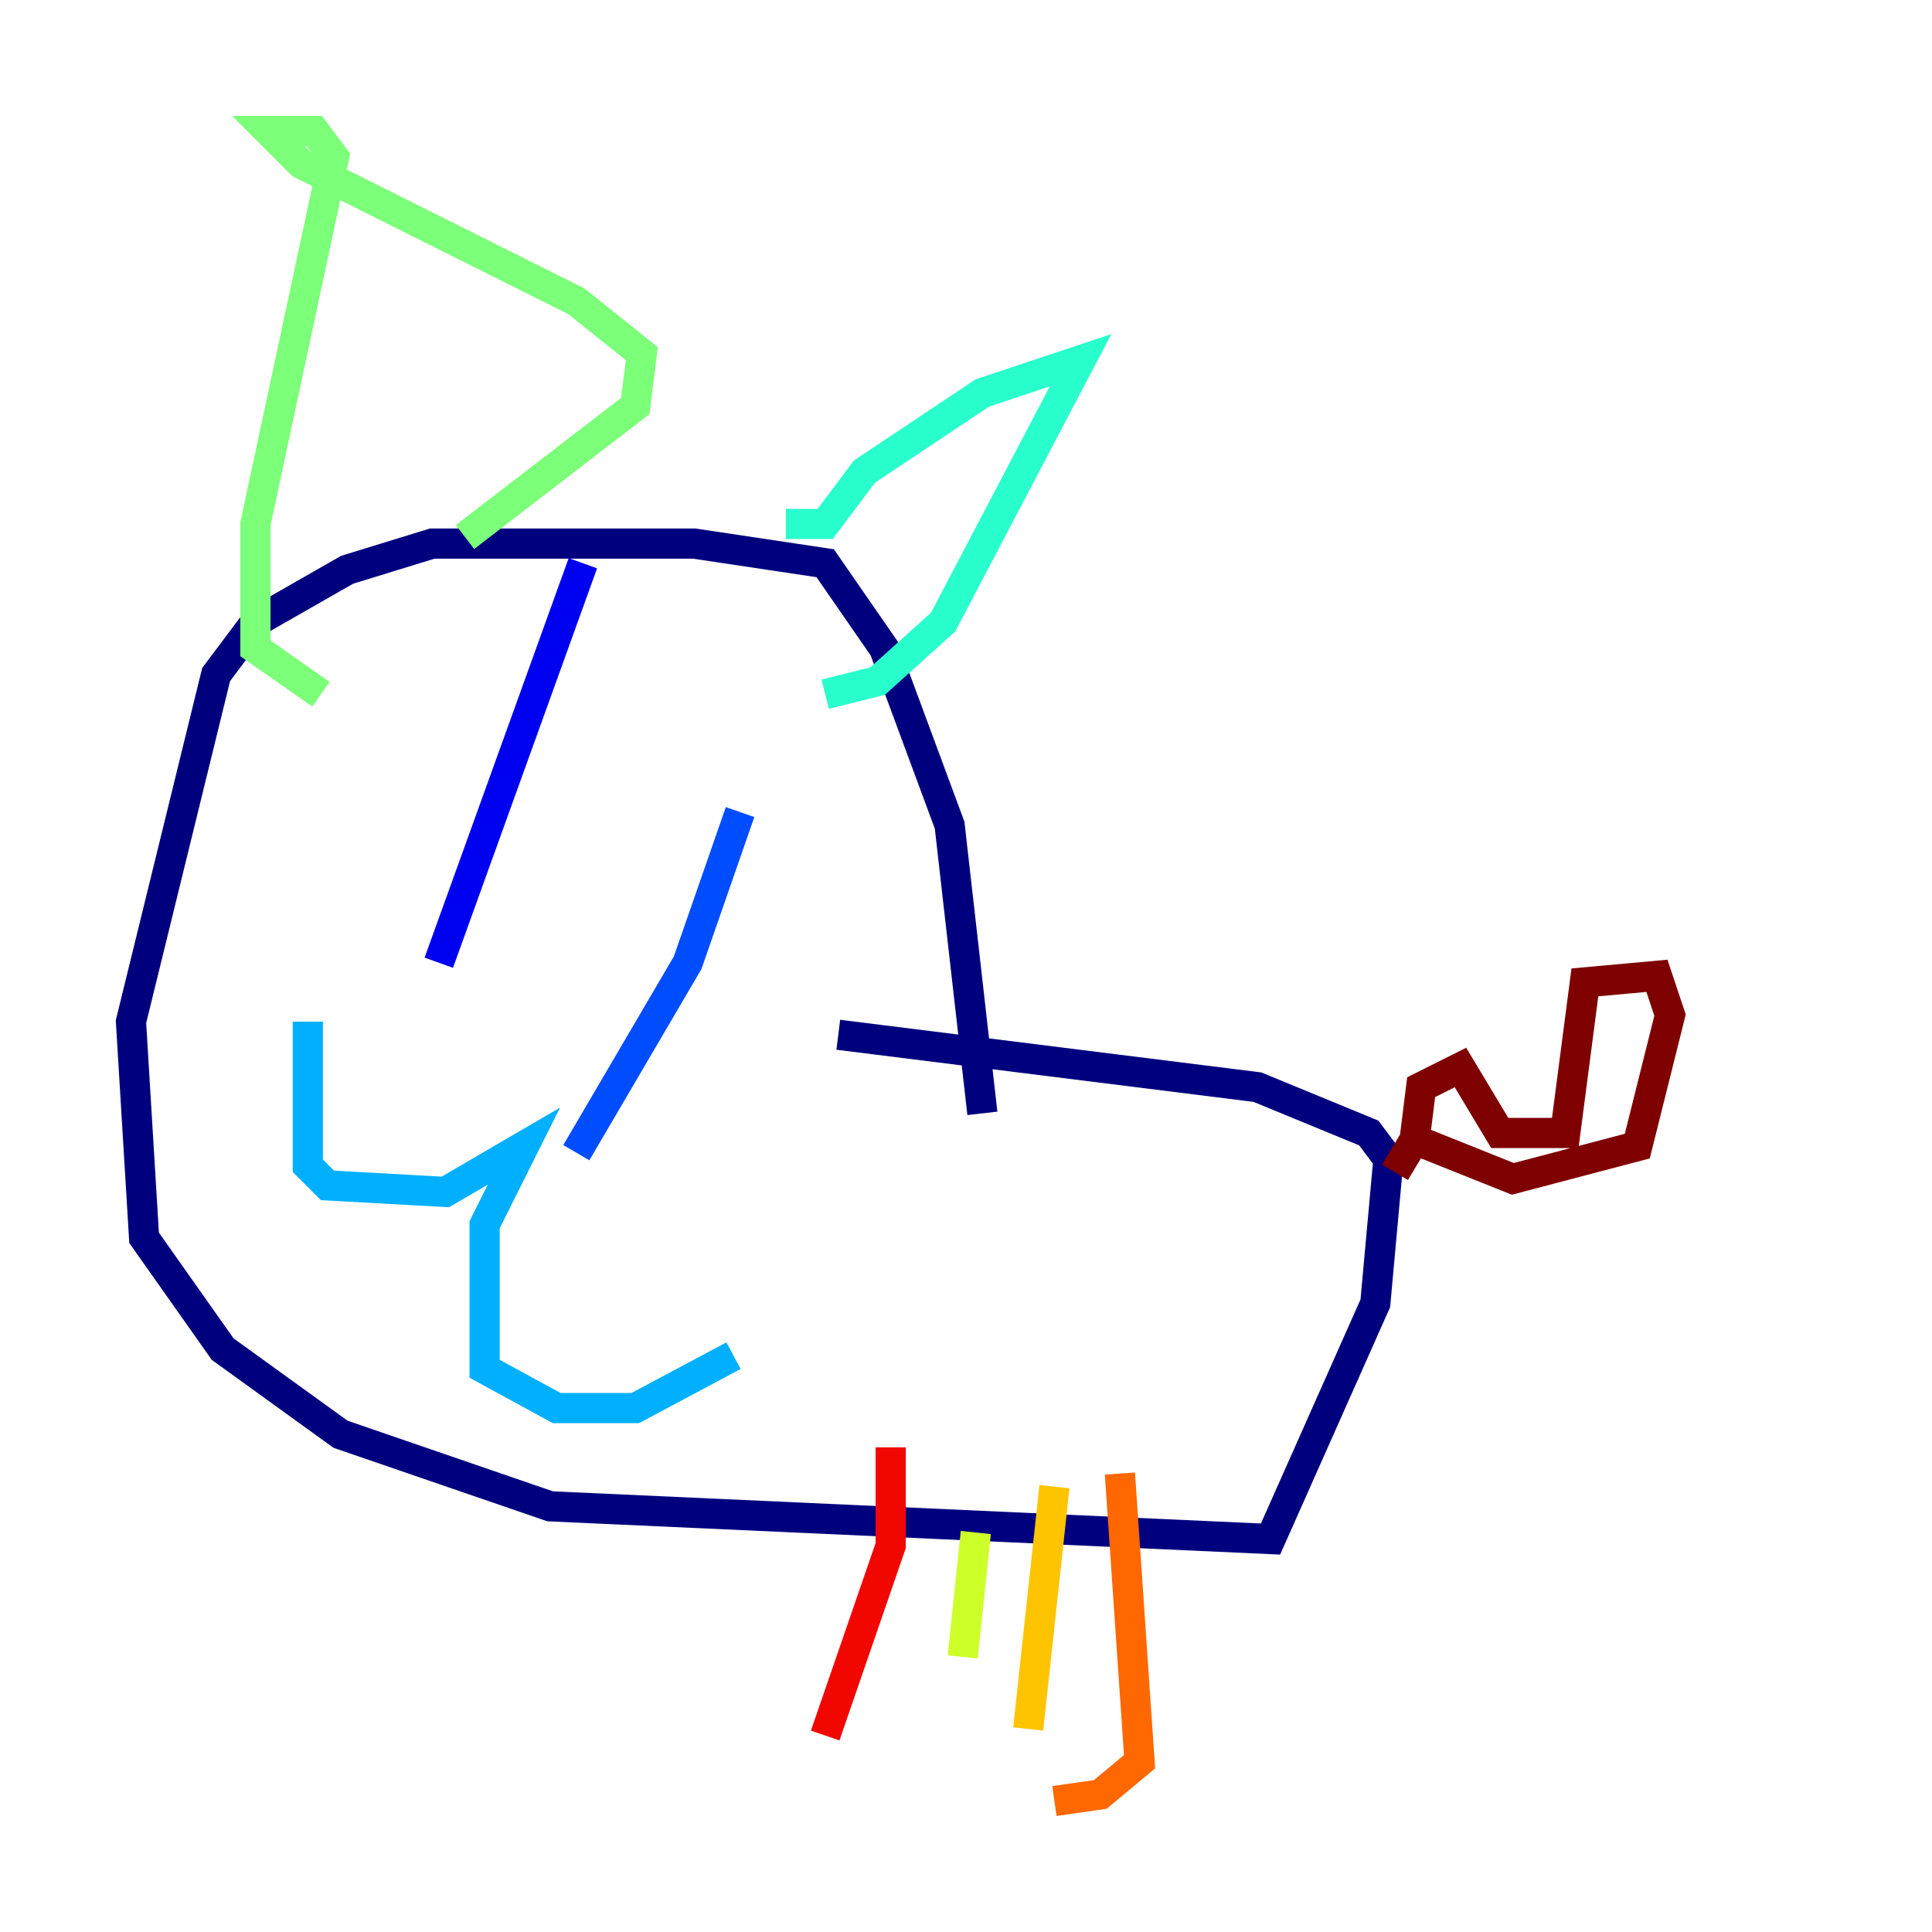 <?xml version="1.0" encoding="utf-8" ?>
<svg baseProfile="tiny" height="128" version="1.2" viewBox="0,0,128,128" width="128" xmlns="http://www.w3.org/2000/svg" xmlns:ev="http://www.w3.org/2001/xml-events" xmlns:xlink="http://www.w3.org/1999/xlink"><defs /><polyline fill="none" points="65.085,73.763 62.915,54.671 58.576,42.956 54.671,37.315 45.993,36.014 28.637,36.014 22.997,37.749 16.922,41.22 14.319,44.691 8.678,67.688 9.546,82.007 14.752,89.383 22.563,95.024 36.447,99.797 84.176,101.966 91.119,86.346 91.986,76.8 90.685,75.064 83.308,72.027 55.539,68.556" stroke="#00007f" stroke-width="2" /><polyline fill="none" points="38.617,37.315 29.071,63.783" stroke="#0000f1" stroke-width="2" /><polyline fill="none" points="49.031,53.803 45.559,63.783 38.183,76.366" stroke="#004cff" stroke-width="2" /><polyline fill="none" points="20.393,67.688 20.393,77.234 21.695,78.536 29.505,78.969 34.712,75.932 32.108,81.139 32.108,90.685 36.881,93.288 42.088,93.288 48.597,89.817" stroke="#00b0ff" stroke-width="2" /><polyline fill="none" points="52.068,34.712 54.671,34.712 57.275,31.241 65.085,26.034 71.593,23.864 62.481,41.22 58.142,45.125 54.671,45.993" stroke="#29ffcd" stroke-width="2" /><polyline fill="none" points="30.807,35.58 42.088,26.902 42.522,23.43 38.183,19.959 19.959,10.848 17.79,8.678 20.827,8.678 22.129,10.414 16.922,34.712 16.922,42.956 21.261,45.993" stroke="#7cff79" stroke-width="2" /><polyline fill="none" points="64.651,101.532 63.783,109.776" stroke="#cdff29" stroke-width="2" /><polyline fill="none" points="69.858,98.495 68.122,114.549" stroke="#ffc400" stroke-width="2" /><polyline fill="none" points="74.197,97.627 75.498,116.719 72.895,118.888 69.858,119.322" stroke="#ff6700" stroke-width="2" /><polyline fill="none" points="59.01,95.891 59.01,102.4 54.671,114.983" stroke="#f10700" stroke-width="2" /><polyline fill="none" points="93.722,75.498 94.156,72.027 96.759,70.725 99.363,75.064 103.702,75.064 105.003,65.085 109.776,64.651 110.644,67.254 108.475,75.932 100.231,78.102 93.722,75.498 92.42,77.668" stroke="#7f0000" stroke-width="2" /></svg>